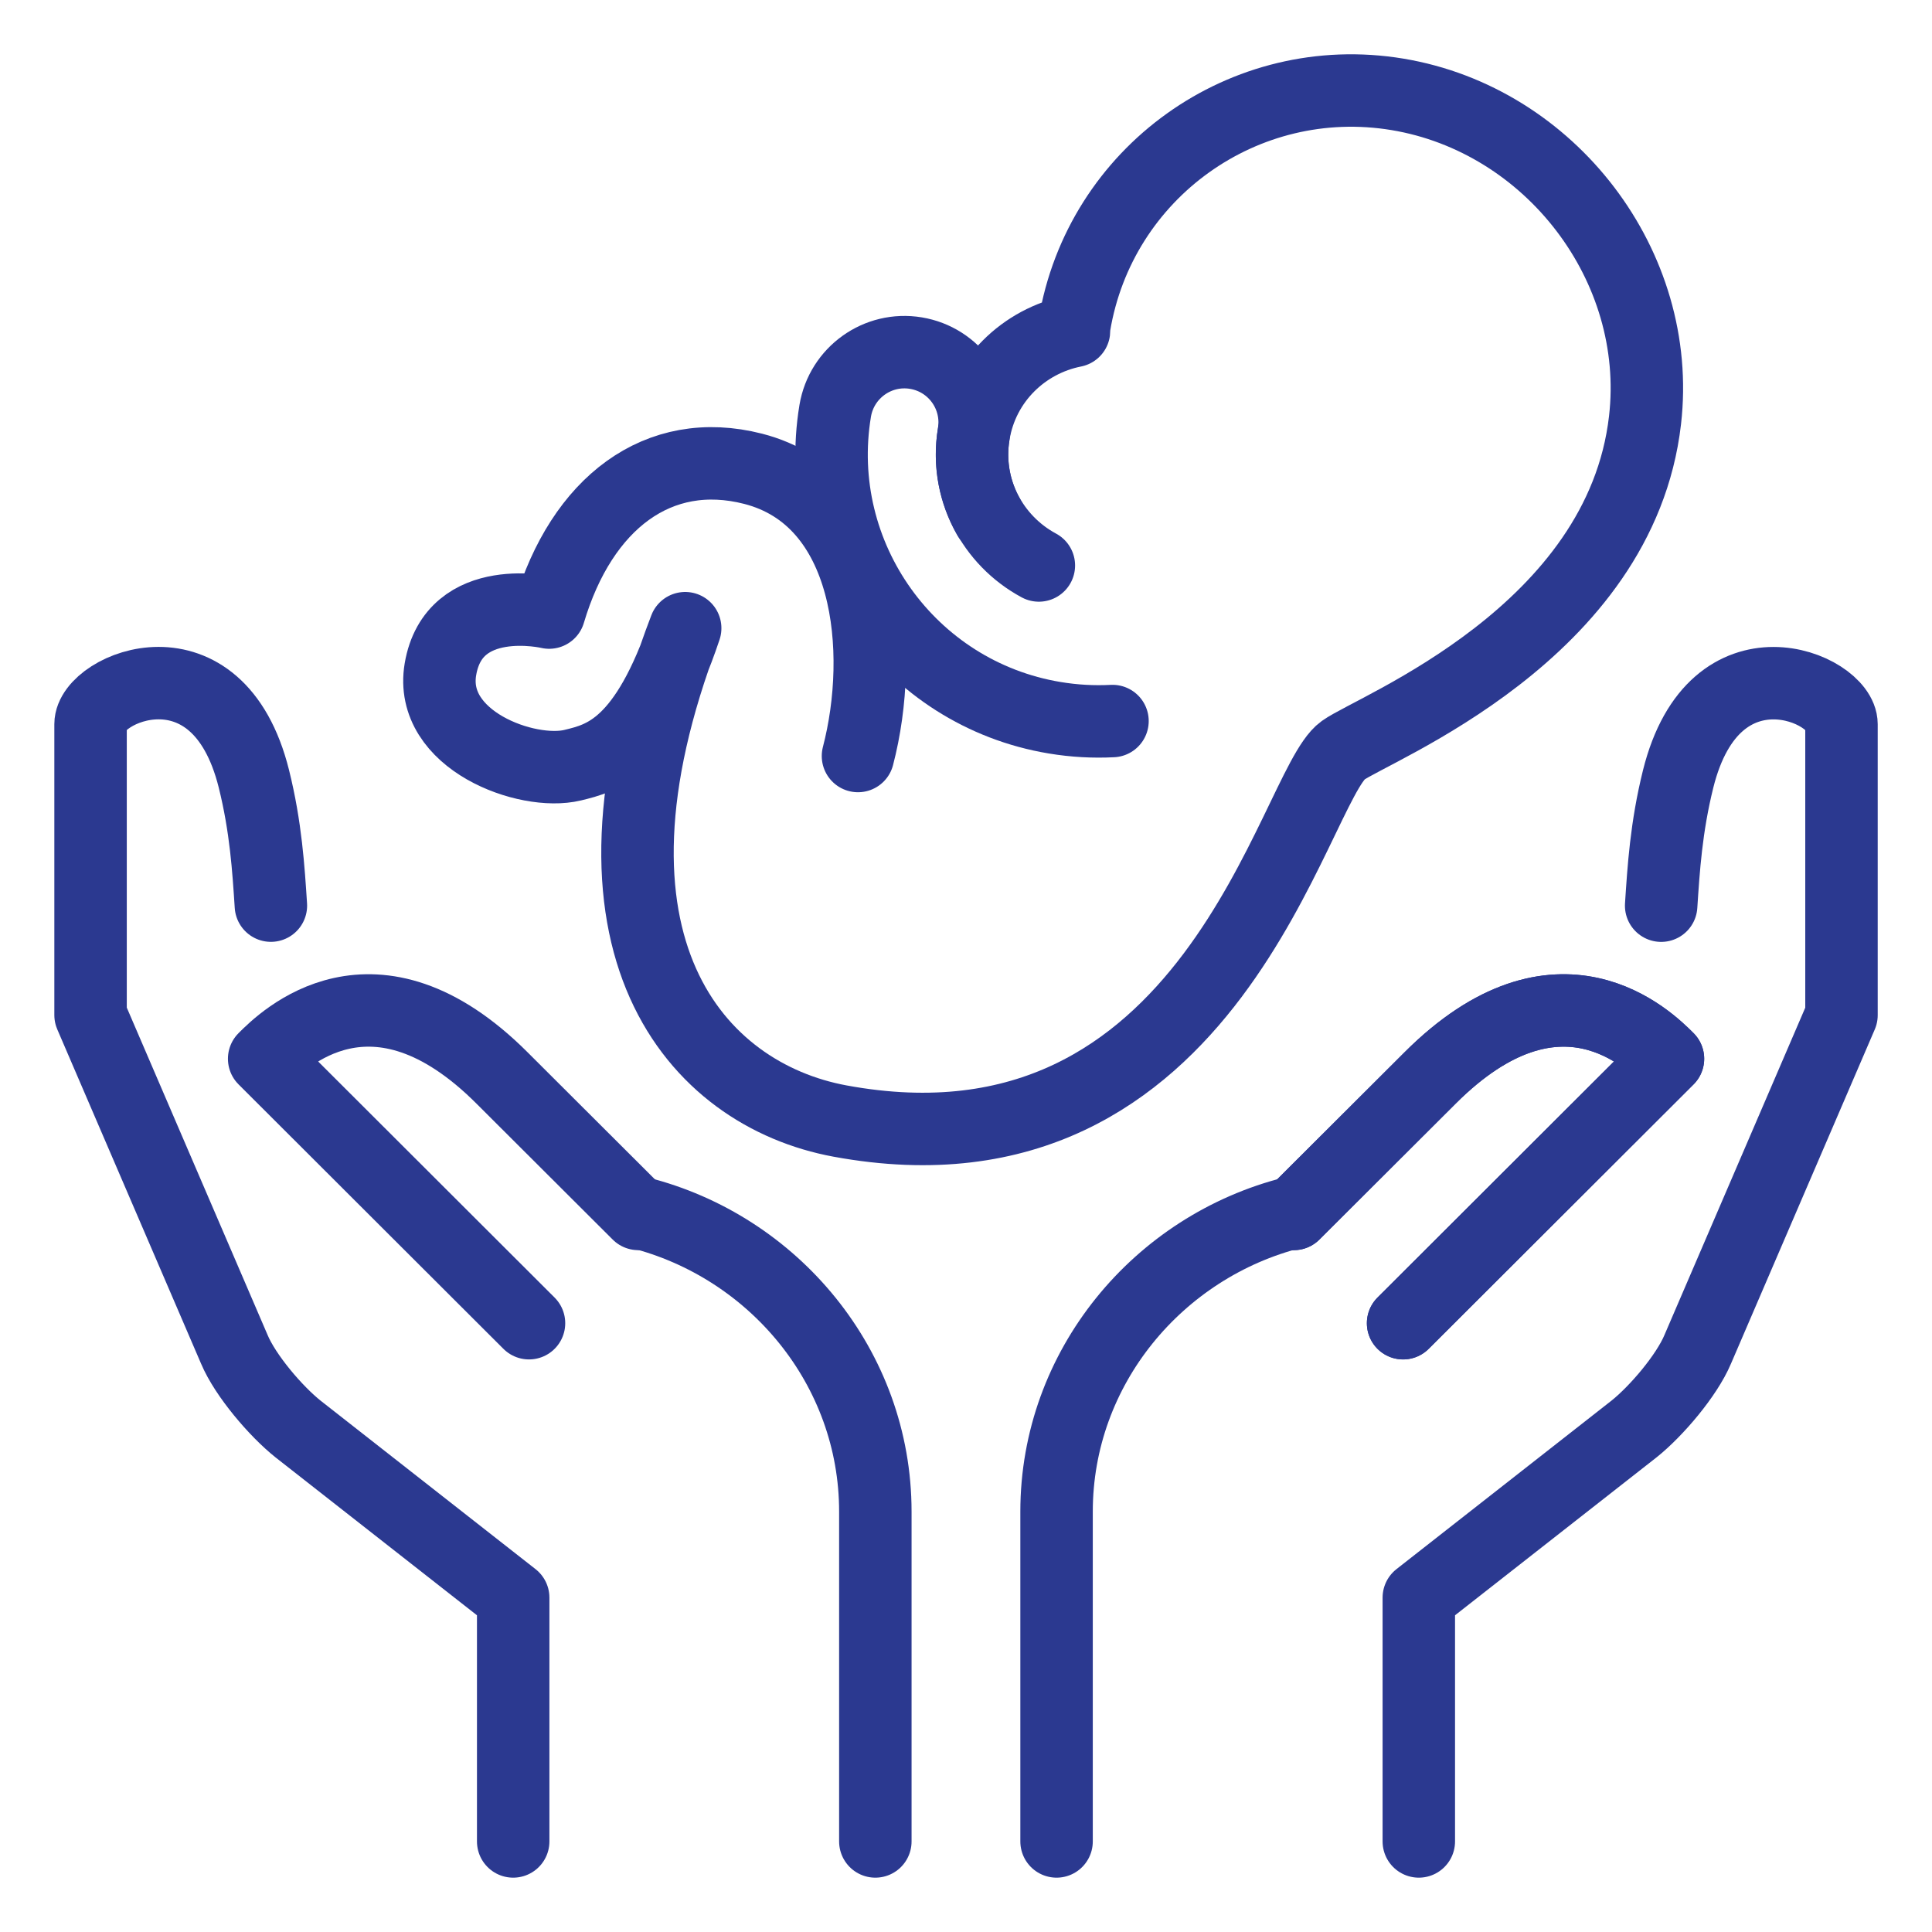 <svg width="80" height="80" viewBox="0 0 80 80" fill="none" xmlns="http://www.w3.org/2000/svg">
<path d="M21.25 76.25V66.155L12.345 59.175C11.422 58.44 10.162 56.962 9.705 55.877L3.75 42.032V29.985C3.75 28.475 9.005 26.212 10.512 32.245C11.012 34.255 11.117 35.98 11.217 37.5" stroke="#2B3990" stroke-width="3" stroke-miterlimit="10" stroke-linecap="round" stroke-linejoin="round"/>
<path d="M26.453 50.21C32.026 51.612 36.246 56.62 36.246 62.593V76.25" stroke="#2B3990" stroke-width="3" stroke-miterlimit="10" stroke-linecap="round" stroke-linejoin="round"/>
<path d="M21.905 54.791L10.938 43.841C11.693 43.086 15.467 39.314 20.793 44.641L26.43 50.266" stroke="#2B3990" stroke-width="3" stroke-miterlimit="10" stroke-linecap="round" stroke-linejoin="round"/>
<path d="M58.75 76.25V66.155L67.657 59.175C68.58 58.44 69.84 56.962 70.297 55.877L76.252 42.035V29.988C76.252 28.477 70.998 26.215 69.49 32.248C68.99 34.258 68.885 35.983 68.785 37.502" stroke="#2B3990" stroke-width="3" stroke-miterlimit="10" stroke-linecap="round" stroke-linejoin="round"/>
<path d="M53.542 50.21C47.97 51.612 43.75 56.62 43.75 62.593V76.25" stroke="#2B3990" stroke-width="3" stroke-miterlimit="10" stroke-linecap="round" stroke-linejoin="round"/>
<path d="M58.099 54.791L69.067 43.841C68.312 43.086 64.537 39.314 59.212 44.641L53.574 50.266" stroke="#2B3990" stroke-width="3" stroke-miterlimit="10" stroke-linecap="round" stroke-linejoin="round"/>
<path d="M58.099 54.791L69.067 43.841C68.312 43.086 64.537 39.314 59.212 44.641L53.574 50.266" stroke="#2B3990" stroke-width="3" stroke-miterlimit="10" stroke-linecap="round" stroke-linejoin="round"/>
<path d="M40.939 21.415C40.361 20.407 40.116 19.2 40.319 17.967C40.581 16.382 39.514 14.887 37.929 14.622C36.344 14.357 34.849 15.43 34.584 17.012C33.586 23.02 37.661 28.722 43.671 29.72C44.479 29.855 45.281 29.897 46.066 29.857" stroke="#2B3990" stroke-width="3" stroke-miterlimit="10" stroke-linecap="round" stroke-linejoin="round"/>
<path d="M43.017 23.415C41.097 22.382 39.944 20.235 40.322 17.965C40.687 15.755 42.394 14.117 44.472 13.705C44.482 13.627 44.472 13.55 44.487 13.472C45.539 7.137 51.527 2.855 57.864 3.907C64.202 4.96 68.852 11.02 68.117 17.397C67.102 26.227 56.927 30.127 55.609 31.072C53.514 32.57 50.264 49.277 34.782 46.42C28.822 45.32 23.339 39.117 28.372 26.012C26.724 30.95 24.949 31.385 23.712 31.685C21.819 32.142 17.742 30.65 18.237 27.715C18.792 24.432 22.739 25.365 22.739 25.365C24.084 20.827 27.264 18.407 31.187 19.412C36.067 20.665 36.657 26.967 35.527 31.305" stroke="#2B3990" stroke-width="3" stroke-miterlimit="10" stroke-linecap="round" stroke-linejoin="round"/>
</svg>

